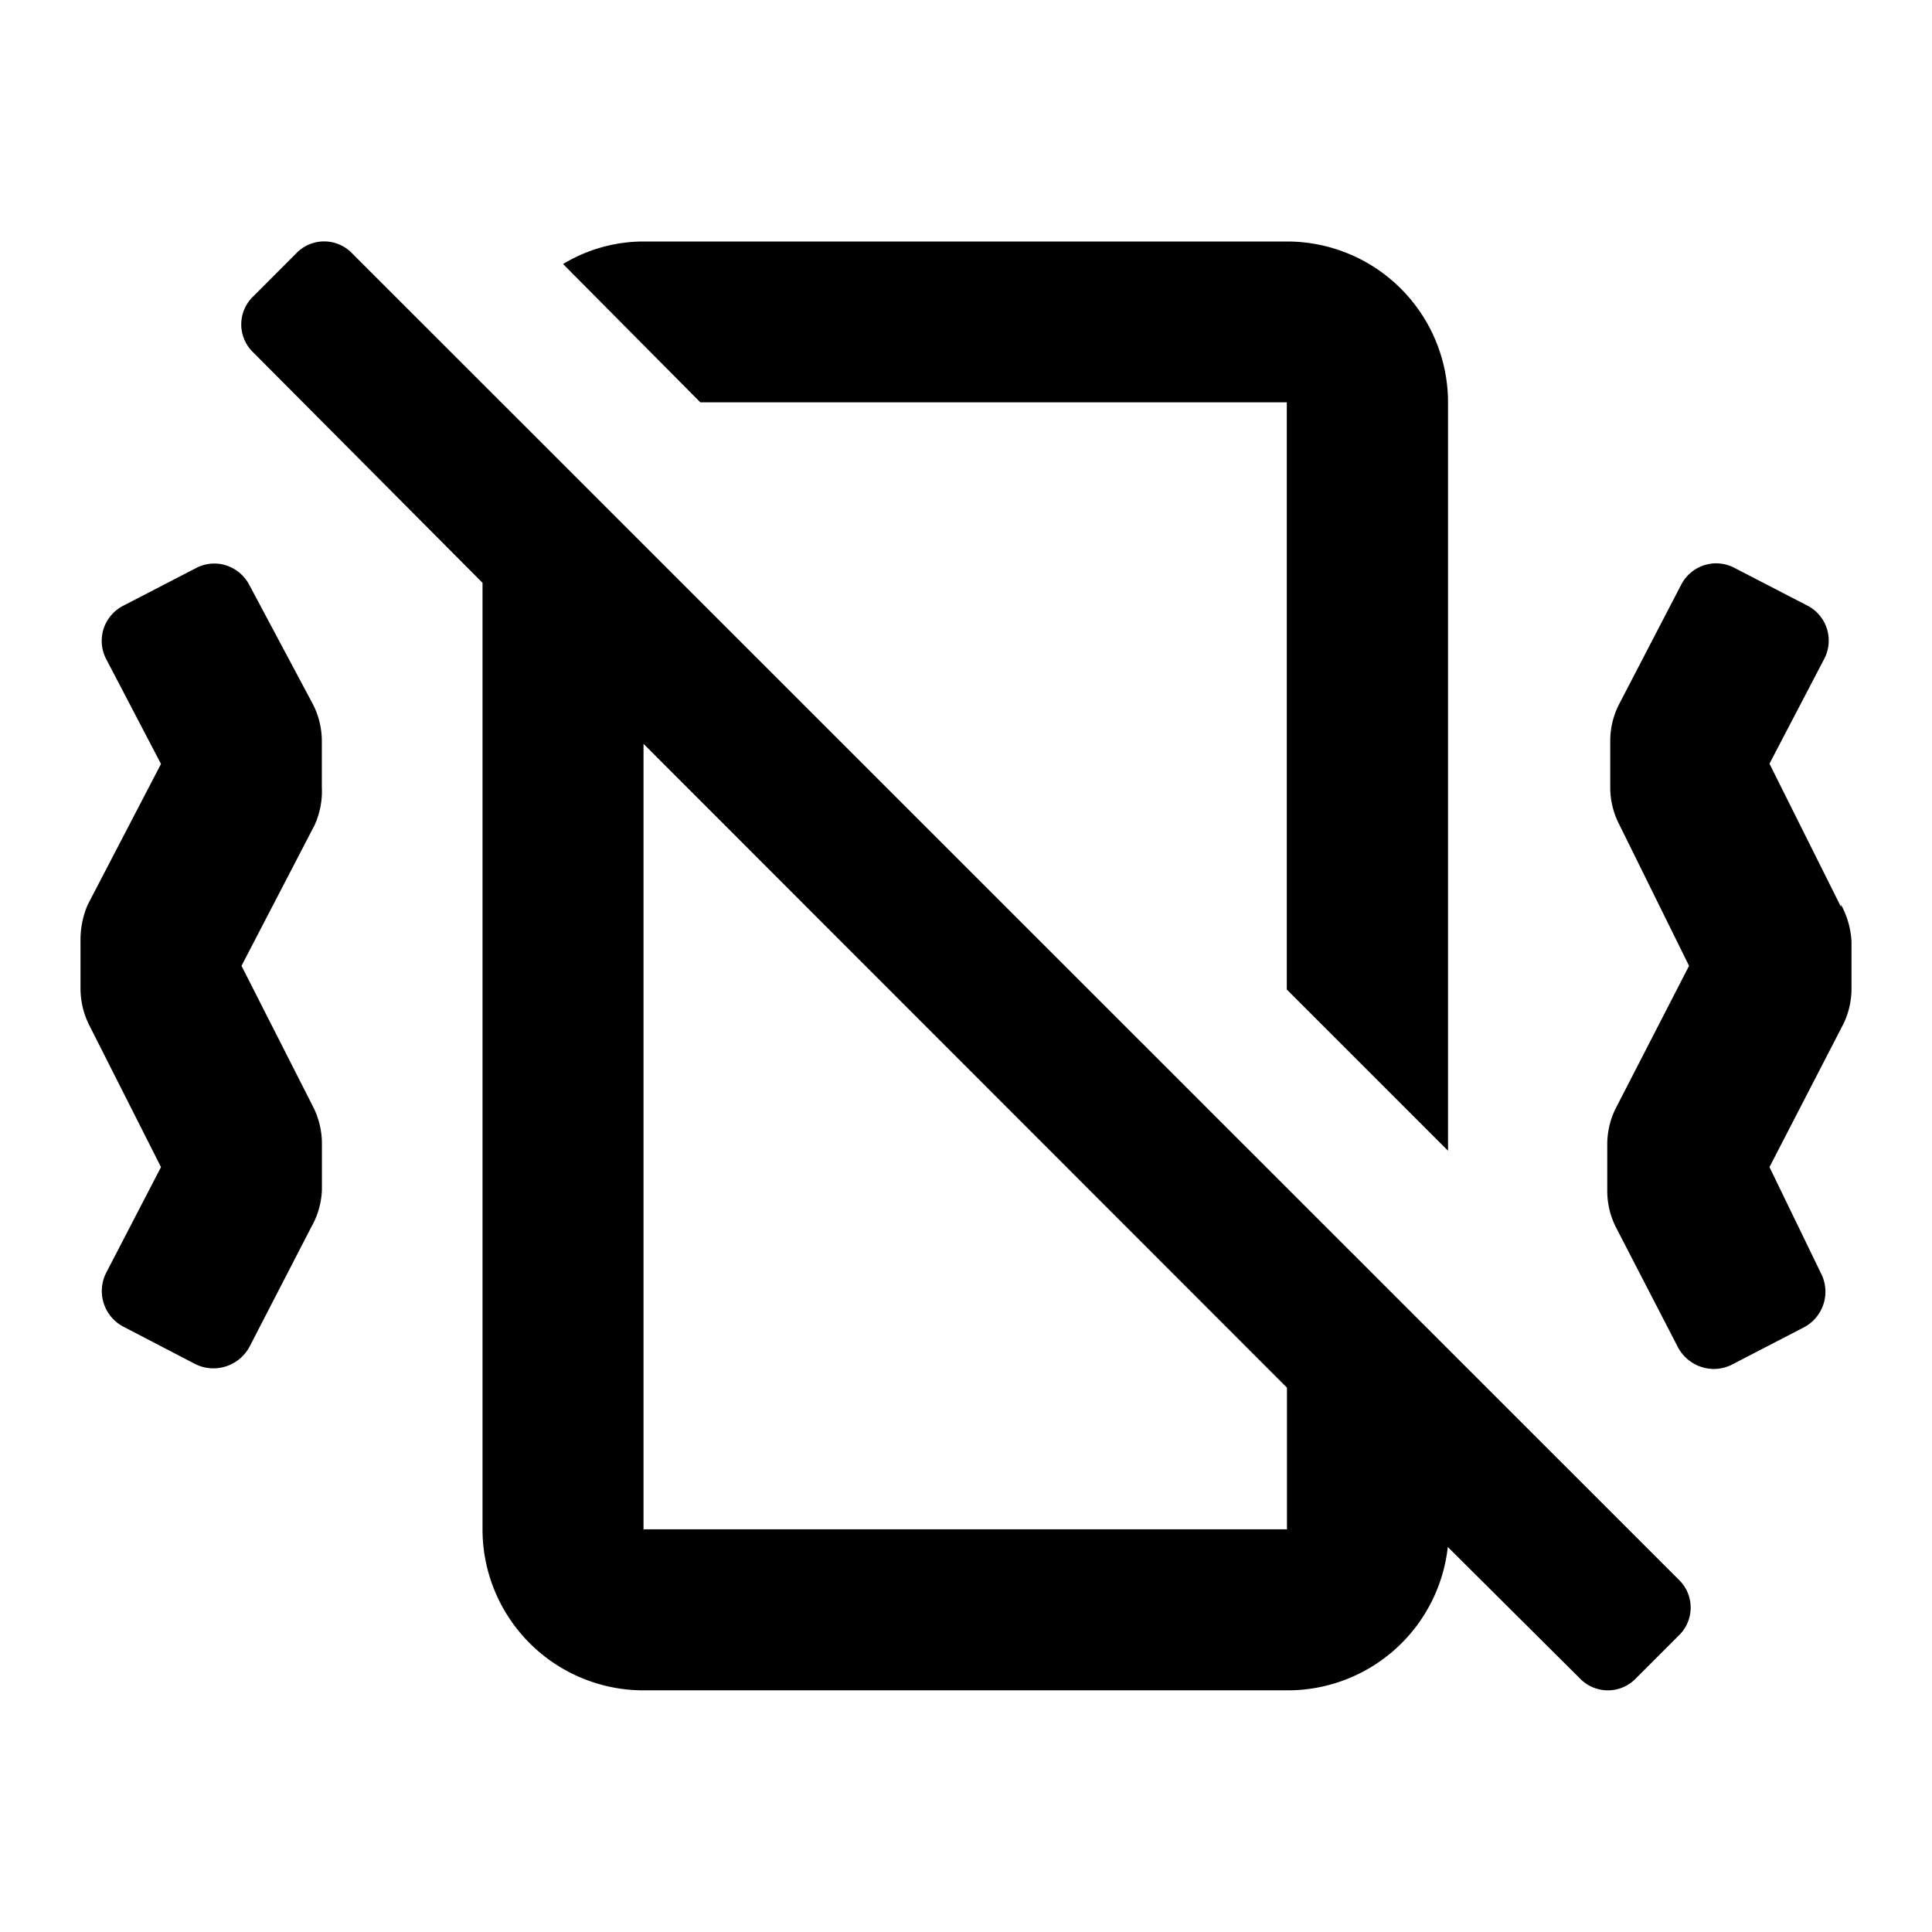 <svg t="1758078742145" class="icon" viewBox="0 0 1024 1024" version="1.1" xmlns="http://www.w3.org/2000/svg" p-id="69263" xmlns:xlink="http://www.w3.org/1999/xlink" width="24" height="24"><path d="M0 0h1024v1024H0z" fill="#FFFFFF" p-id="69264"></path><path d="M852.181 895.915a20.608 20.608 0 0 1-14.933-6.443l-69.888-69.547A85.333 85.333 0 0 1 682.667 895.915H341.077a85.333 85.333 0 0 1-85.333-85.333V308.907L134.315 186.88a20.523 20.523 0 0 1 0-29.867l22.571-22.613a20.523 20.523 0 0 1 29.867 0l702.891 702.72a20.523 20.523 0 0 1 0 29.867l-22.613 22.613a20.437 20.437 0 0 1-14.848 6.315zM341.077 394.24v416.341h341.035v-75.093z m567.467 331.349a21.717 21.717 0 0 1-19.115-11.349l-32.853-63.573a42.667 42.667 0 0 1-4.693-19.627v-24.363a42.667 42.667 0 0 1 4.693-19.627l38.656-75.136-37.077-75.093a42.667 42.667 0 0 1-4.693-19.627v-24.32a42.667 42.667 0 0 1 4.693-19.627l32.811-63.147a20.907 20.907 0 0 1 18.603-11.52 20.864 20.864 0 0 1 9.941 2.517l37.931 19.627a20.864 20.864 0 0 1 9.387 28.587l-28.971 55.467 37.931 75.947v-1.195a45.611 45.611 0 0 1 5.547 19.584v24.747a42.667 42.667 0 0 1-4.693 19.627l-38.784 75.093 27.307 56.32a21.333 21.333 0 0 1-9.003 28.587l-37.888 19.627a21.675 21.675 0 0 1-9.856 2.475z m-795.435-0.341a21.333 21.333 0 0 1-9.856-2.389l-37.973-19.755a21.333 21.333 0 0 1-8.96-28.587L85.333 618.581l-37.931-75.008A43.648 43.648 0 0 1 42.667 523.947v-24.832a47.403 47.403 0 0 1 3.84-19.627L85.333 404.907l-29.013-55.509a20.864 20.864 0 0 1-1.365-16.256 21.077 21.077 0 0 1 10.752-12.288l37.931-19.627a20.736 20.736 0 0 1 16.171-1.579 21.333 21.333 0 0 1 12.416 10.539l33.664 63.147a43.179 43.179 0 0 1 4.693 19.627v24.32a43.435 43.435 0 0 1-3.84 20.053L128 511.915l37.931 74.667a43.179 43.179 0 0 1 4.693 19.627v24.363a42.667 42.667 0 0 1-5.547 19.627l-32.811 63.573a21.717 21.717 0 0 1-19.157 11.477z m654.251-115.456l-85.333-85.333V213.248H371.2L298.453 139.947a82.219 82.219 0 0 1 42.667-11.947h341.035a85.333 85.333 0 0 1 85.333 85.333v396.373z" p-id="69265"></path></svg>